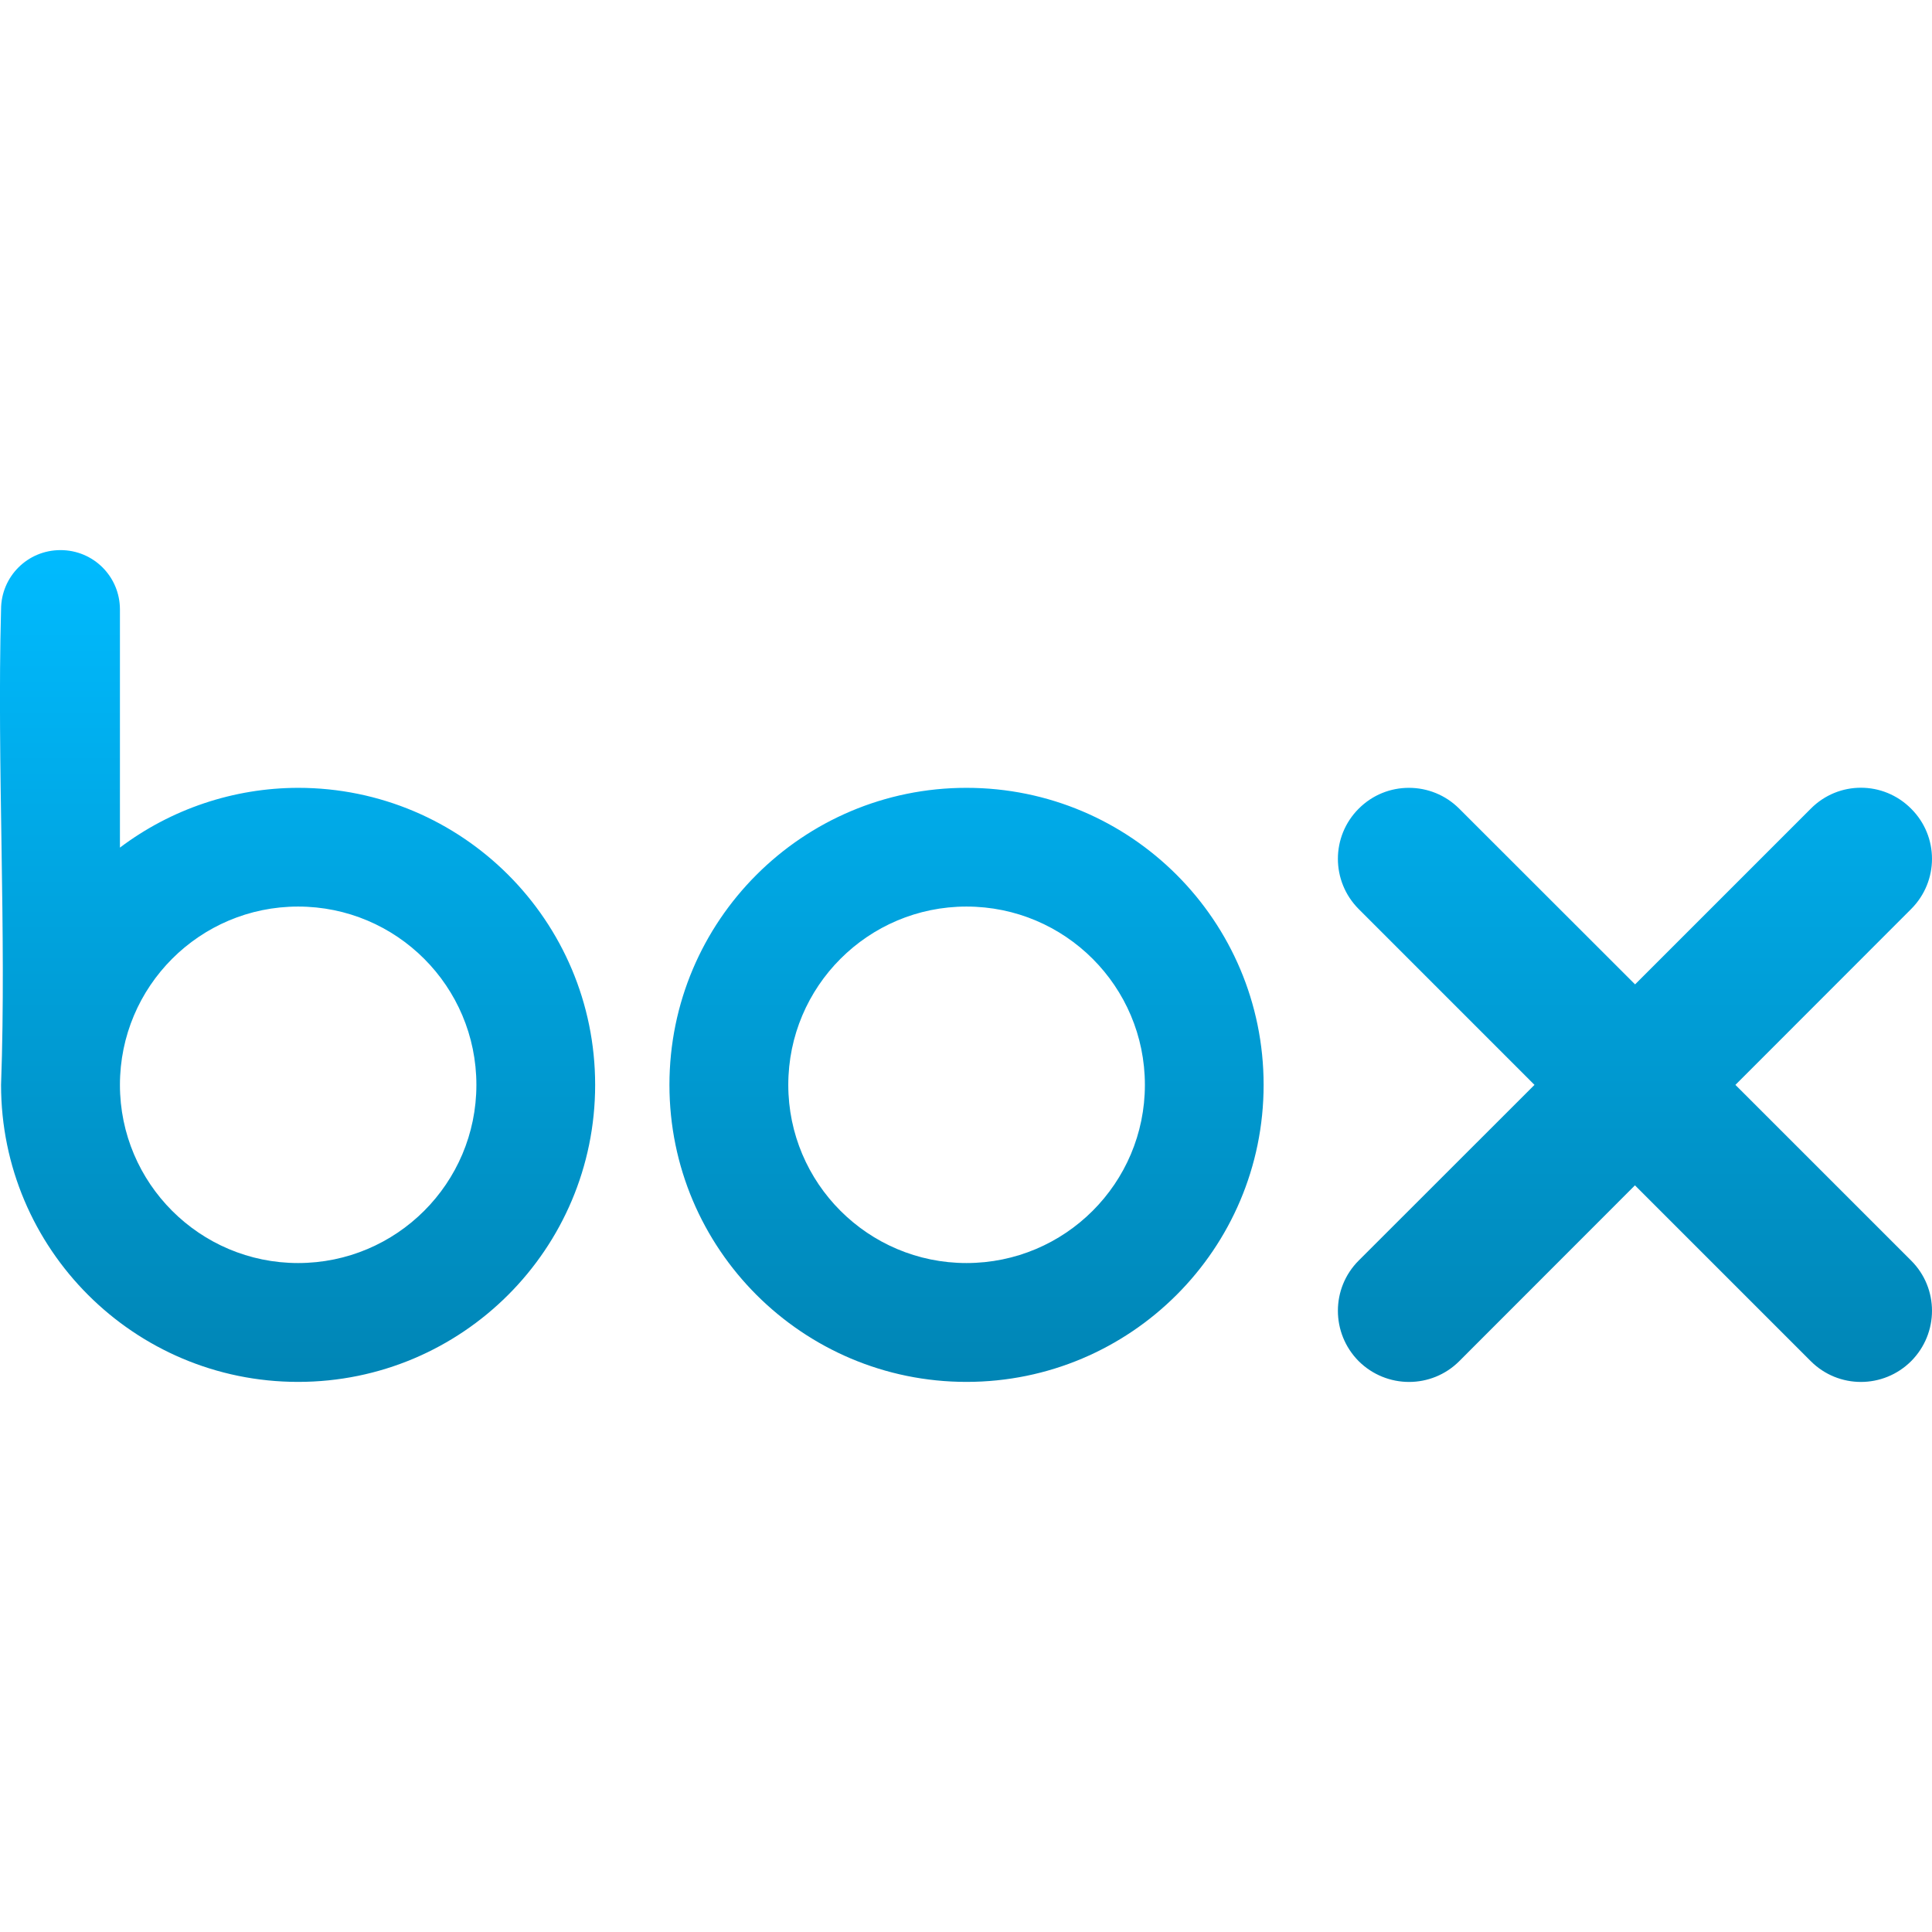 <svg xmlns="http://www.w3.org/2000/svg" xmlns:xlink="http://www.w3.org/1999/xlink" width="64" height="64" viewBox="0 0 64 64" version="1.1">
<defs>
<linearGradient id="linear0" gradientUnits="userSpaceOnUse" x1="0" y1="0" x2="0" y2="1" gradientTransform="matrix(64,0,0,27.555,0,18.223)">
<stop offset="0" style="stop-color:#00bbff;stop-opacity:1;"/>
<stop offset="1" style="stop-color:#0085b5;stop-opacity:1;"/>
</linearGradient>
</defs>
<g id="surface1">
<path style=" stroke:none;fill-rule:evenodd;fill:url(#linear0);" d="M 46.672 26.098 C 46.07 26.098 45.473 26.324 45.008 26.789 C 44.09 27.707 44.09 29.191 45.008 30.113 L 50.832 35.938 L 45.008 41.758 C 44.09 42.676 44.09 44.164 45.008 45.09 C 45.934 46.008 47.422 46.008 48.34 45.09 L 54.16 39.266 L 59.984 45.09 C 60.902 46.008 62.387 46.008 63.309 45.09 C 64.23 44.164 64.23 42.676 63.309 41.758 L 57.488 35.938 L 63.309 30.113 C 64.23 29.191 64.23 27.707 63.309 26.789 C 62.387 25.863 60.902 25.863 59.984 26.789 L 54.164 32.609 L 48.34 26.789 C 47.879 26.328 47.277 26.098 46.672 26.098 Z M 32.016 30.031 C 35.281 30.031 37.926 32.676 37.926 35.938 C 37.926 39.195 35.281 41.84 32.016 41.84 C 28.758 41.84 26.113 39.195 26.113 35.938 C 26.113 32.676 28.758 30.031 32.016 30.031 Z M 32.016 26.098 C 26.586 26.098 22.176 30.5 22.176 35.938 C 22.176 41.371 26.586 45.777 32.016 45.777 C 37.453 45.777 41.859 41.371 41.859 35.938 C 41.859 30.5 37.453 26.098 32.016 26.098 Z M 9.875 30.031 C 13.137 30.031 15.781 32.676 15.781 35.938 C 15.781 39.195 13.137 41.84 9.875 41.84 C 6.617 41.84 3.973 39.195 3.973 35.938 C 3.973 32.676 6.617 30.031 9.875 30.031 Z M 2.004 18.223 C 0.91 18.223 0.035 19.102 0.035 20.191 C -0.105 25.379 0.219 30.859 0.035 35.938 C 0.035 41.371 4.441 45.777 9.875 45.777 C 15.312 45.777 19.715 41.371 19.715 35.938 C 19.715 30.5 15.312 26.098 9.875 26.098 C 7.742 26.102 5.672 26.797 3.973 28.078 L 3.973 20.191 C 3.973 19.102 3.098 18.223 2.004 18.223 Z M 2.004 18.223 "/>
</g>
</svg>
